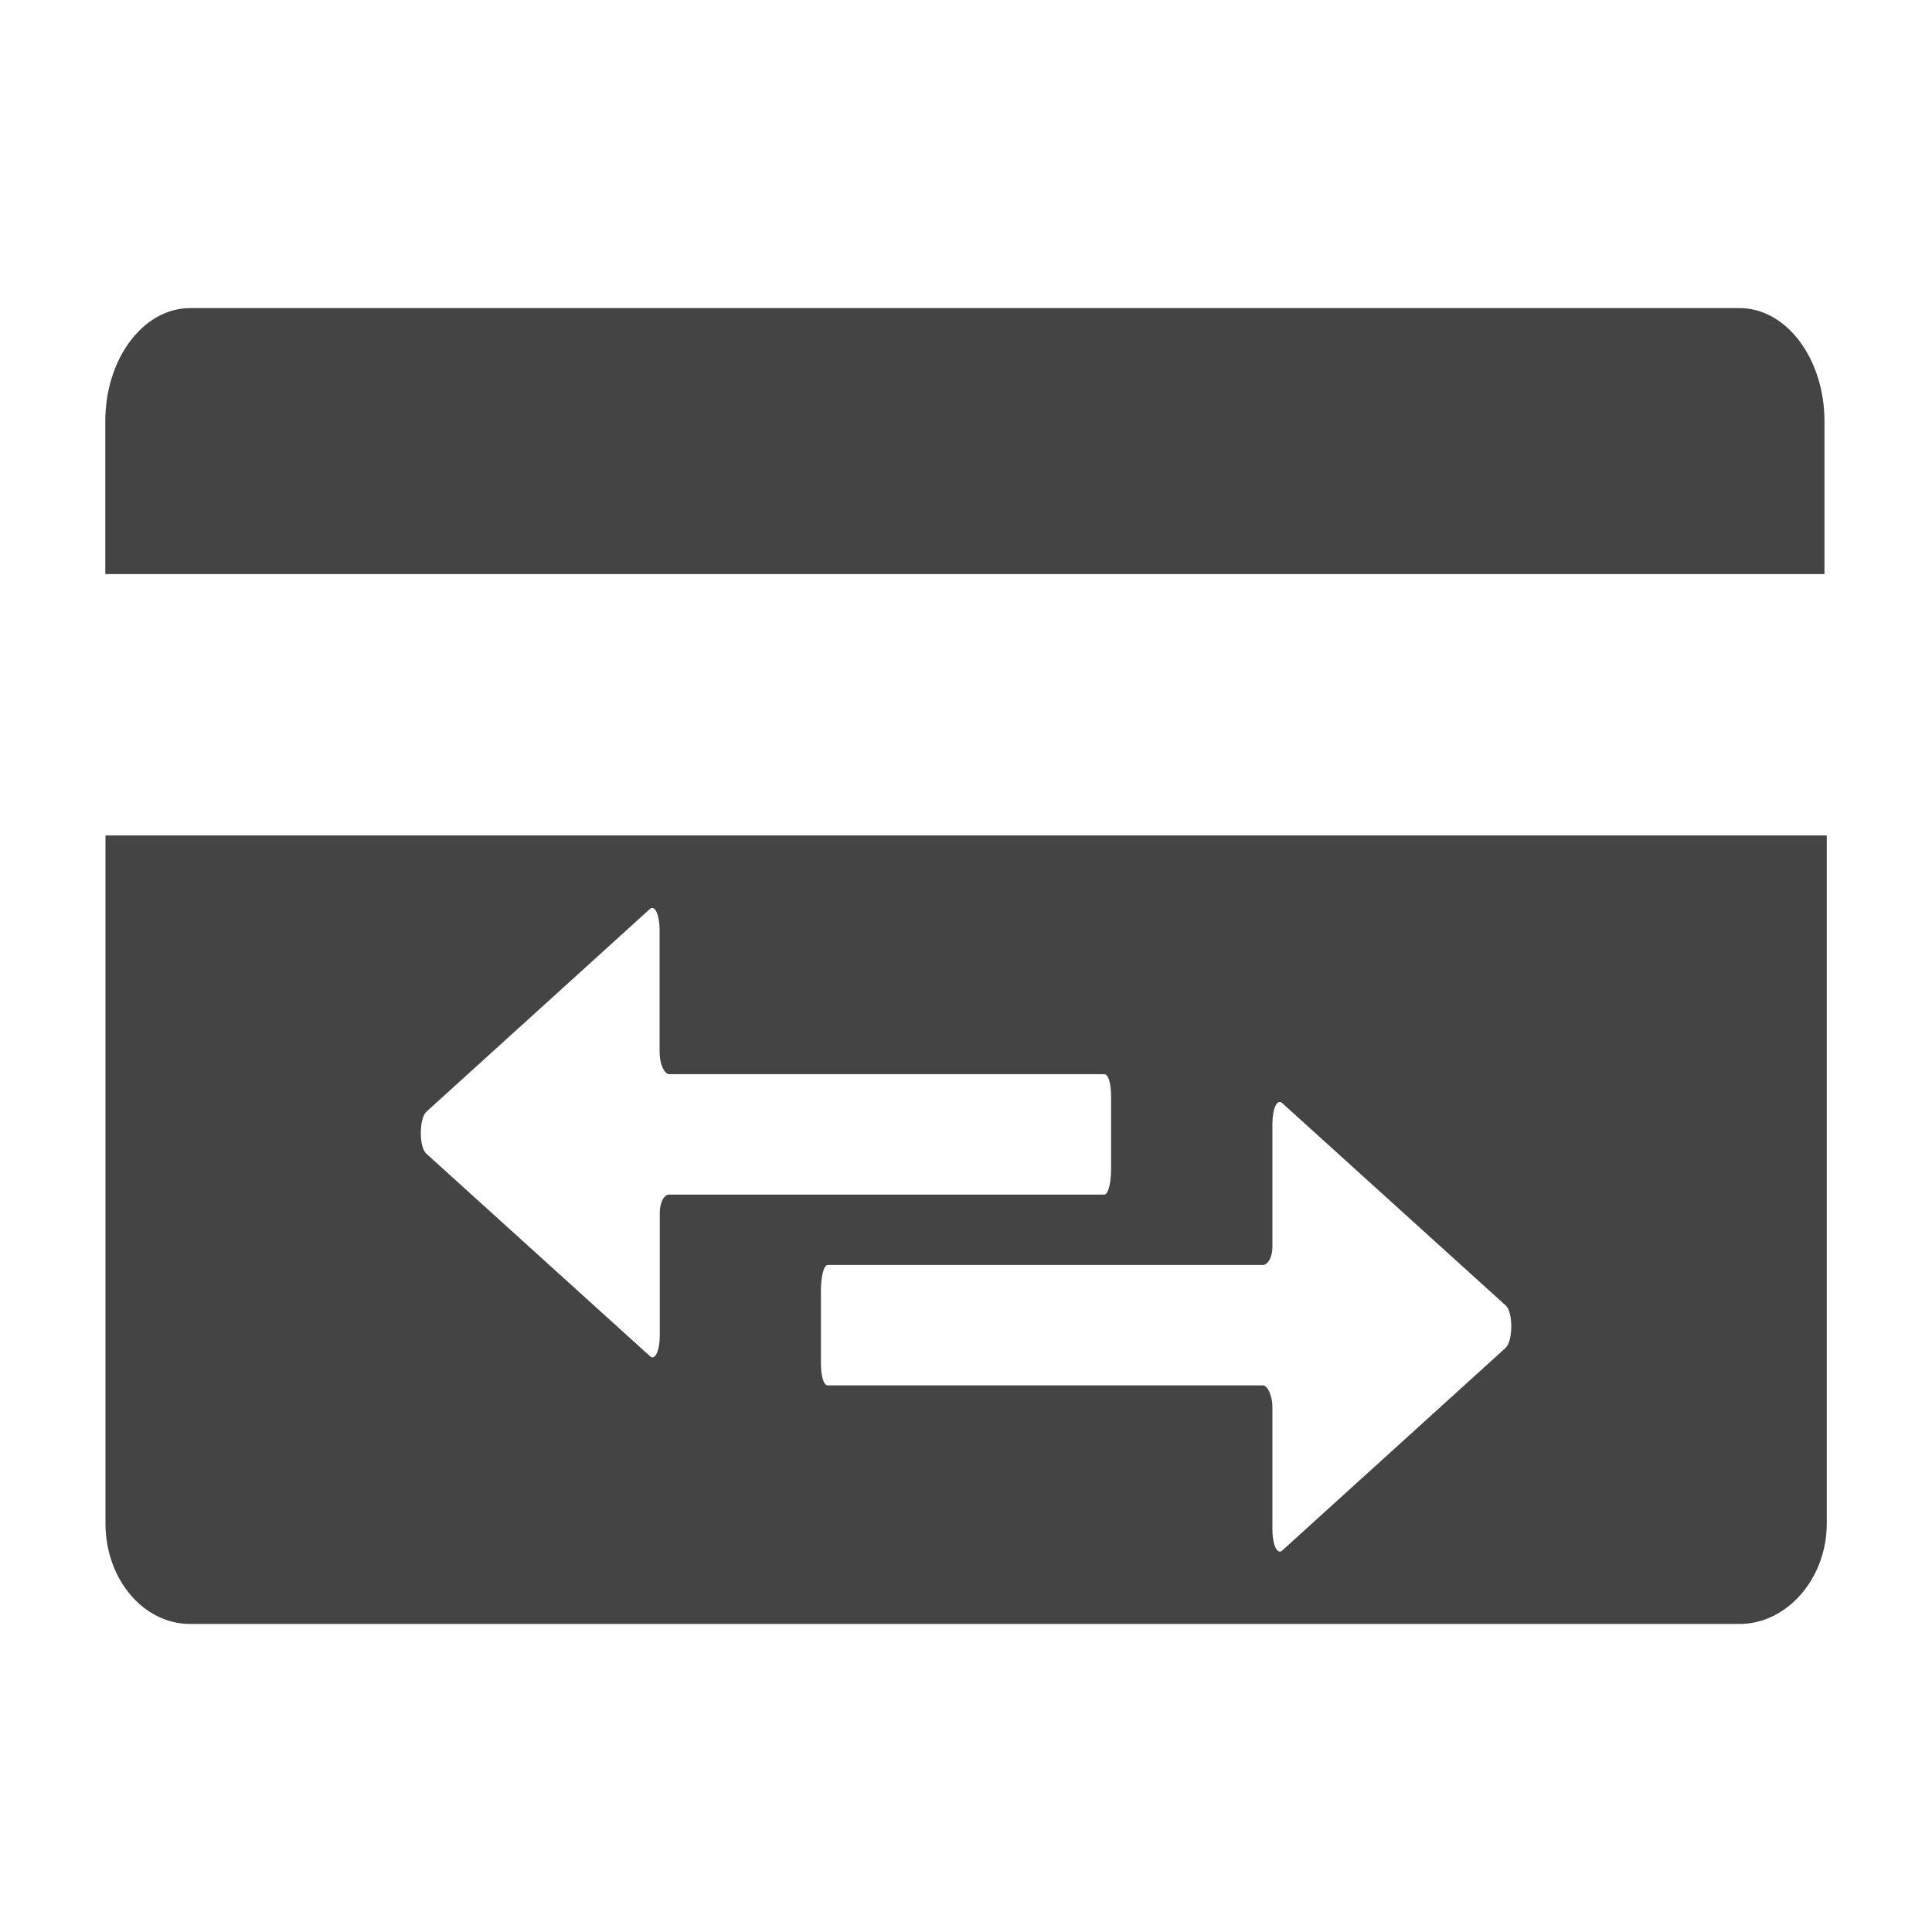 <!-- Generated by IcoMoon.io -->
<svg version="1.1" xmlns="http://www.w3.org/2000/svg" width="32" height="32" viewBox="0 0 32 32">
<title>transactions</title>
<path fill="#444" d="M30.219 6.978c0-1.034-0.628-1.875-1.406-1.875h-25.663c-0.778 0-1.406 0.838-1.406 1.875v2.531h28.475v-2.531zM23.2 13.838v0h-21.453v11.394c0 0.922 0.625 1.666 1.403 1.666h25.663c0.778 0 1.444-0.744 1.444-1.666v-11.394h-7.056zM10.928 20.091v2.025c0 0.25-0.075 0.425-0.162 0.347l-3.706-3.356c-0.122-0.109-0.119-0.584 0.003-0.694l3.7-3.356c0.084-0.078 0.162 0.1 0.162 0.347v2.025c0 0.203 0.084 0.363 0.159 0.363h7.206c0.072 0 0.113 0.166 0.113 0.369v1.203c0 0.203-0.041 0.422-0.113 0.422h-7.206c-0.072-0.003-0.156 0.106-0.156 0.306zM24.938 22.325l-3.7 3.356c-0.084 0.078-0.163-0.1-0.163-0.347v-2.025c0-0.203-0.084-0.363-0.159-0.363h-7.206c-0.072 0-0.113-0.166-0.113-0.369v-1.203c0-0.203 0.041-0.422 0.113-0.422h7.206c0.072 0 0.159-0.106 0.159-0.309v-2.025c0-0.25 0.075-0.425 0.163-0.347l3.706 3.356c0.119 0.113 0.116 0.587-0.006 0.697z"></path>
</svg>
